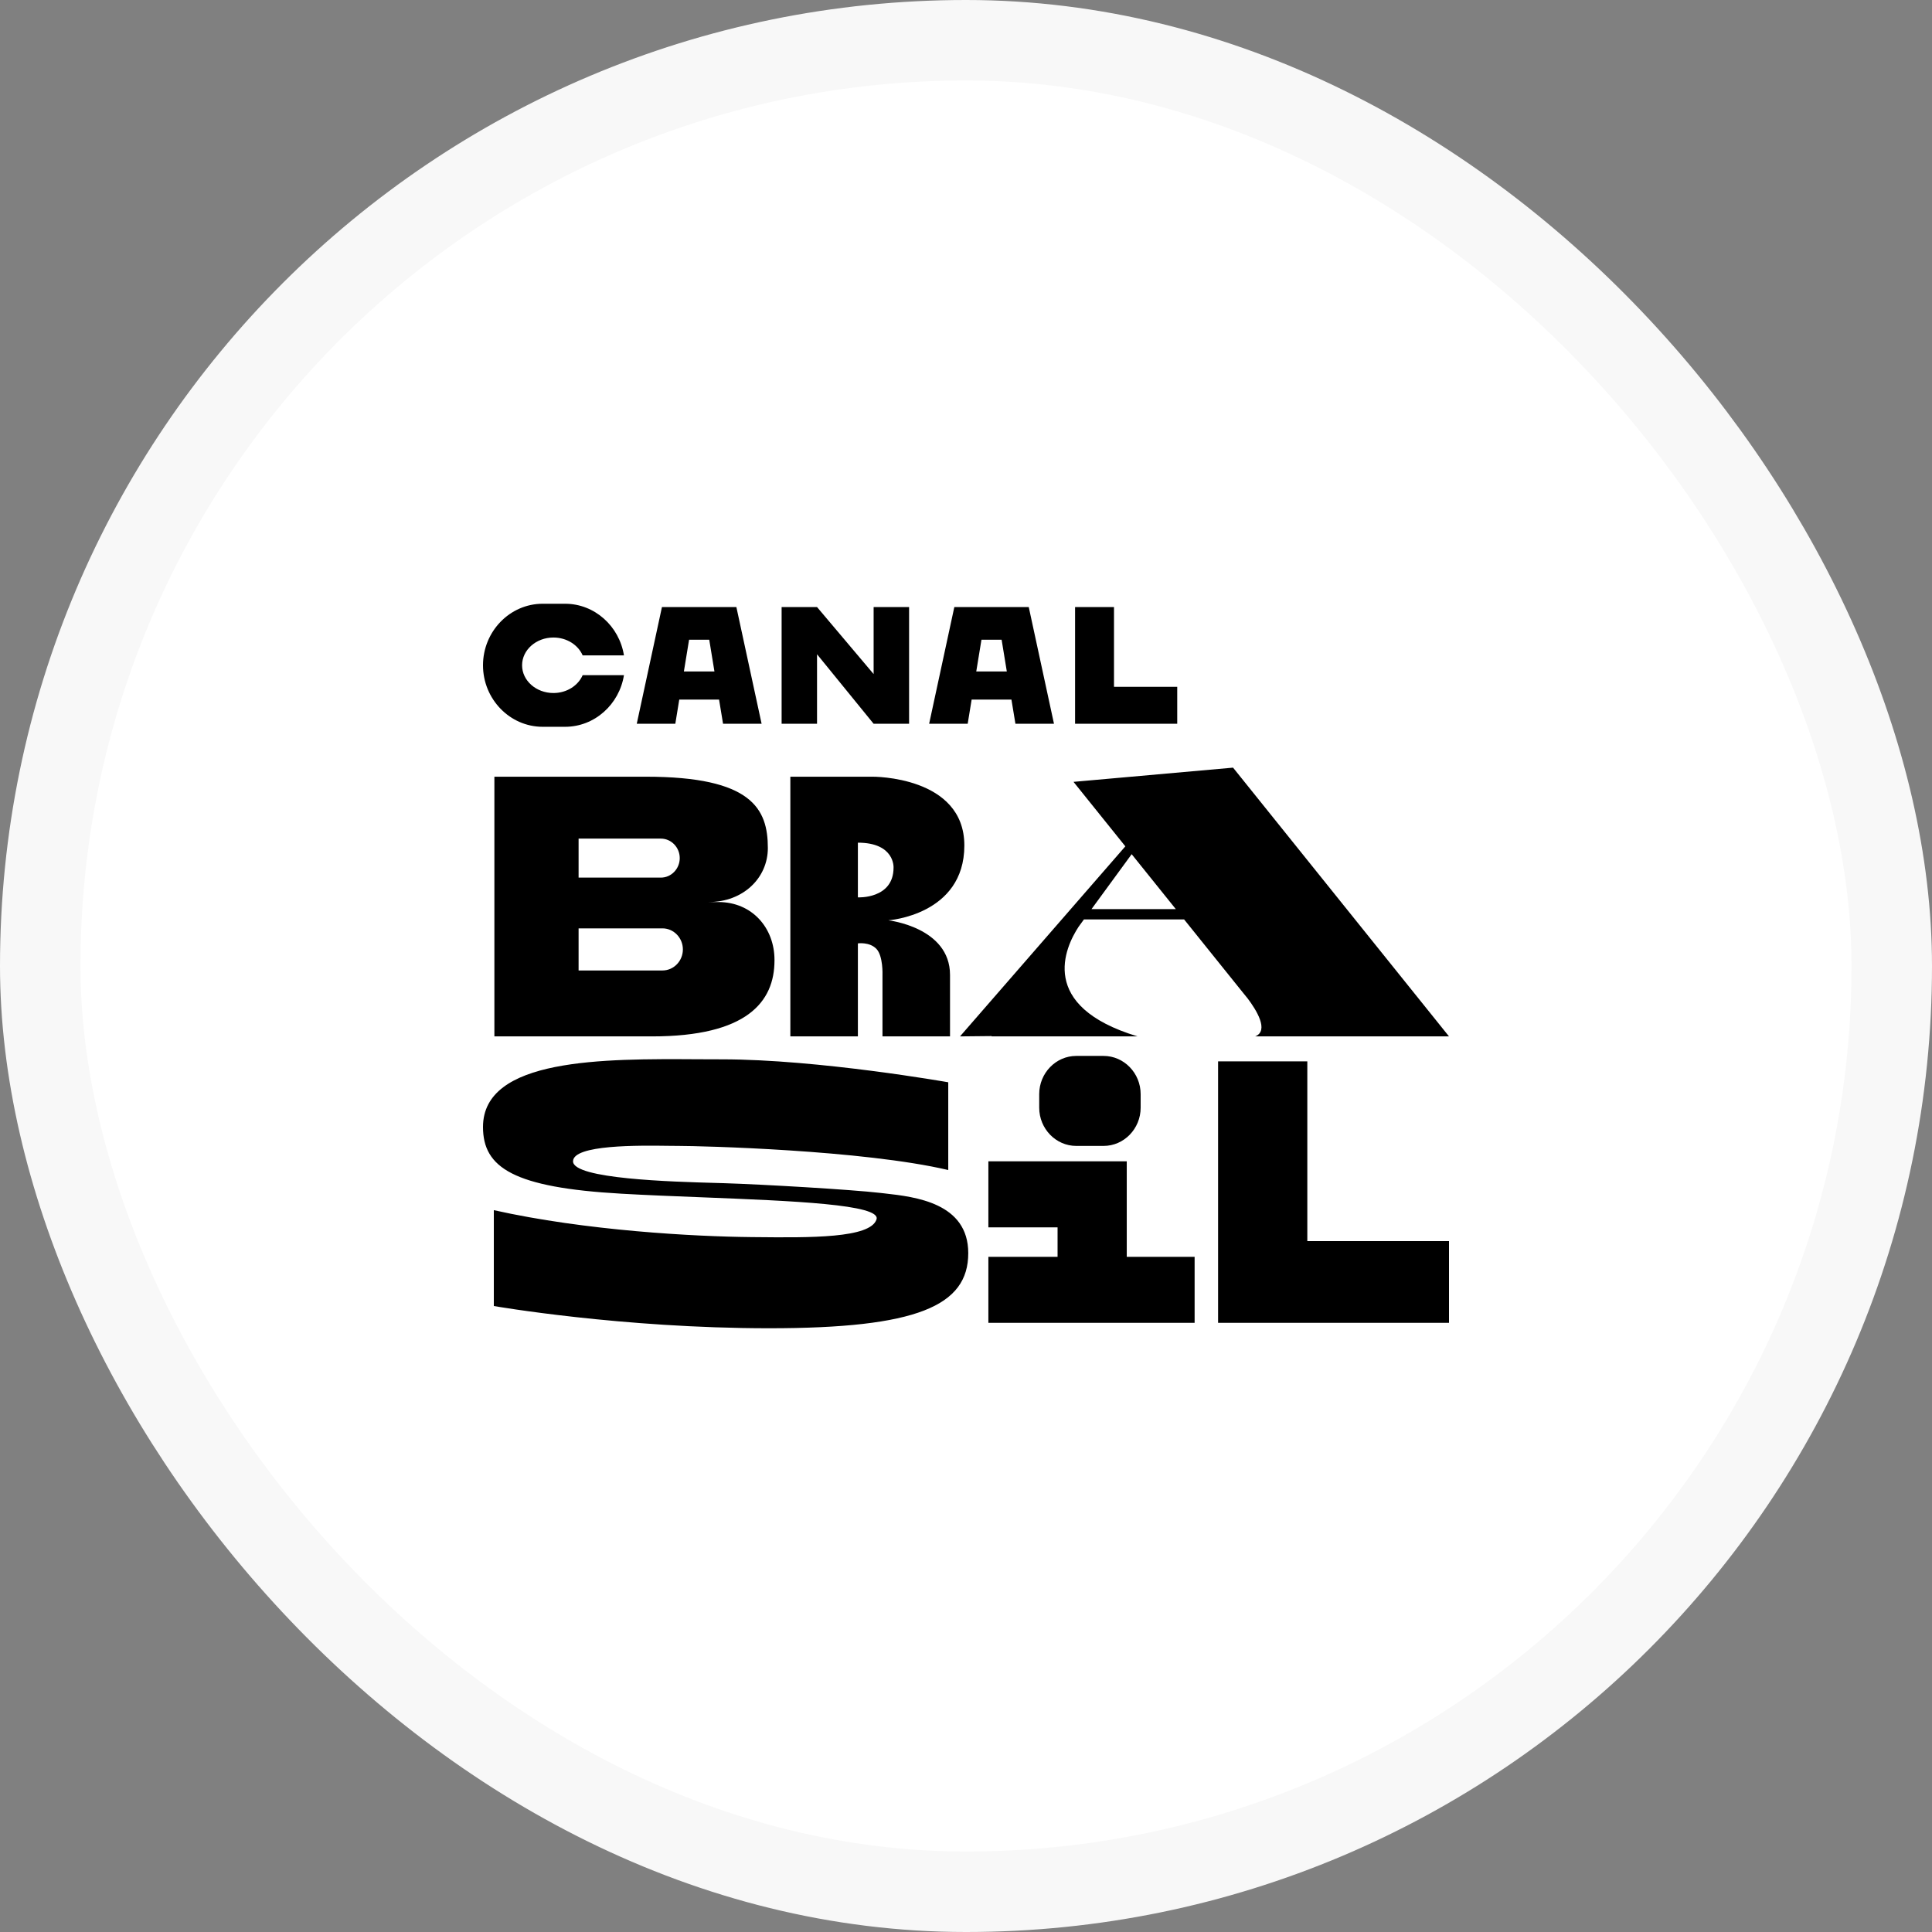 <svg width="48" height="48" viewBox="0 0 48 48" fill="none" xmlns="http://www.w3.org/2000/svg">
<rect x="0" y="0" width="48" height="48" fill="#808080" stroke="none"/>
<rect x="1" y="1" width="46" height="46" rx="23" fill="white" stroke="#F8F8F8" stroke-width="2"/>
<path fill-rule="evenodd" clip-rule="evenodd" d="M14.04 18.057H13.482C12.667 18.057 12 17.369 12 16.529C12 15.688 12.667 15 13.482 15H14.04C14.774 15 15.387 15.558 15.502 16.283H14.476C14.364 16.024 14.082 15.839 13.75 15.839C13.32 15.839 12.971 16.148 12.971 16.529C12.971 16.909 13.32 17.218 13.75 17.218C14.082 17.218 14.364 17.033 14.476 16.774H15.502C15.387 17.499 14.774 18.057 14.04 18.057ZM26.671 19.425L27.959 21.027L23.851 25.749L24.64 25.741L24.633 25.749H28.263C25.777 24.999 26.462 23.537 26.797 23.026L26.93 22.843H29.419L30.867 24.645L31 24.809C31.205 25.081 31.541 25.608 31.184 25.749H36L30.635 19.072L26.671 19.425ZM26.739 26.234H27.418C27.925 26.234 28.339 26.661 28.339 27.183V27.521C28.339 28.043 27.925 28.47 27.418 28.47H26.739C26.233 28.47 25.819 28.043 25.819 27.521V27.183C25.819 26.661 26.233 26.234 26.739 26.234ZM30.263 26.369H32.48V30.835H36V32.865H32.48H30.263V30.835V26.369ZM27.994 29.168V30.493V31.225H29.68V32.865H24.556V31.225H26.275V30.493H24.556V28.853H27.994V29.168ZM21.874 29.638C21.142 29.553 18.933 29.425 17.994 29.396C17.932 29.394 17.863 29.392 17.788 29.39C16.7 29.36 14.237 29.291 14.237 28.853C14.237 28.436 15.876 28.458 16.627 28.468C16.72 28.469 16.8 28.47 16.861 28.47C17.413 28.47 21.432 28.57 23.559 29.069V26.889C23.559 26.889 20.341 26.319 17.938 26.319C17.744 26.319 17.543 26.318 17.336 26.317C14.987 26.303 12 26.285 12 28C12 29.012 12.759 29.505 15.439 29.657C16.068 29.693 16.76 29.72 17.448 29.747C19.69 29.836 21.894 29.923 21.777 30.294C21.629 30.766 20.127 30.75 18.758 30.736L18.656 30.735C17.262 30.721 14.555 30.578 12.269 30.066V32.448C12.269 32.448 15.439 33 19.112 33C22.786 33 24.056 32.444 24.056 31.134C24.056 29.884 22.737 29.735 21.98 29.65L21.874 29.638ZM28.116 21.222L27.118 22.587H29.213L28.116 21.222ZM23.603 24.222C23.603 23.036 22.07 22.865 22.07 22.865C22.07 22.865 23.959 22.737 23.959 21.006C23.959 19.275 21.677 19.297 21.677 19.297H21.314H20.361H19.636V25.749H21.314V23.438C21.314 23.438 21.602 23.397 21.773 23.573C21.944 23.75 21.925 24.222 21.925 24.222V25.493V25.749H23.603V25.493V24.222ZM21.314 20.936V22.295C21.314 22.295 22.2 22.341 22.2 21.556C22.2 21.556 22.236 20.936 21.314 20.936ZM17.847 22.411H17.606C18.469 22.411 19.077 21.808 19.077 21.07C19.077 20.095 18.683 19.297 16.048 19.297H14.615H14.382H13.125H12.283V25.749H13.125H14.382H14.723H14.723H16.198C18.549 25.749 19.242 24.899 19.242 23.86V23.849C19.242 23.058 18.69 22.411 17.847 22.411ZM16.966 23.588C16.966 23.301 16.738 23.065 16.459 23.065H16.038H15.695H14.375V24.111H15.695H16.038H16.459C16.738 24.111 16.966 23.876 16.966 23.588ZM15.658 21.804H14.375V20.835H15.658H16.038H16.419C16.677 20.835 16.888 21.053 16.888 21.319C16.888 21.586 16.677 21.804 16.419 21.804H16.038H15.658ZM27.677 17.982H29.248V17.064H27.677V15.082H26.71V17.982H27.28H27.677ZM24.042 17.982H23.084L23.71 15.082H25.559L26.186 17.982H25.228L25.129 17.381H24.14L24.042 17.982ZM24.255 16.682H25.014L24.885 15.894H24.384L24.255 16.682ZM19.419 17.982H20.299V16.255L21.705 17.982H22.586V15.082H21.705V16.747L20.299 15.082H19.419V17.982ZM15.82 17.982H16.778L16.876 17.381H17.865L17.964 17.982H18.922L18.295 15.082H16.446L15.82 17.982ZM16.991 16.682H17.75L17.621 15.894H17.12L16.991 16.682Z" fill="black"/>
</svg>
